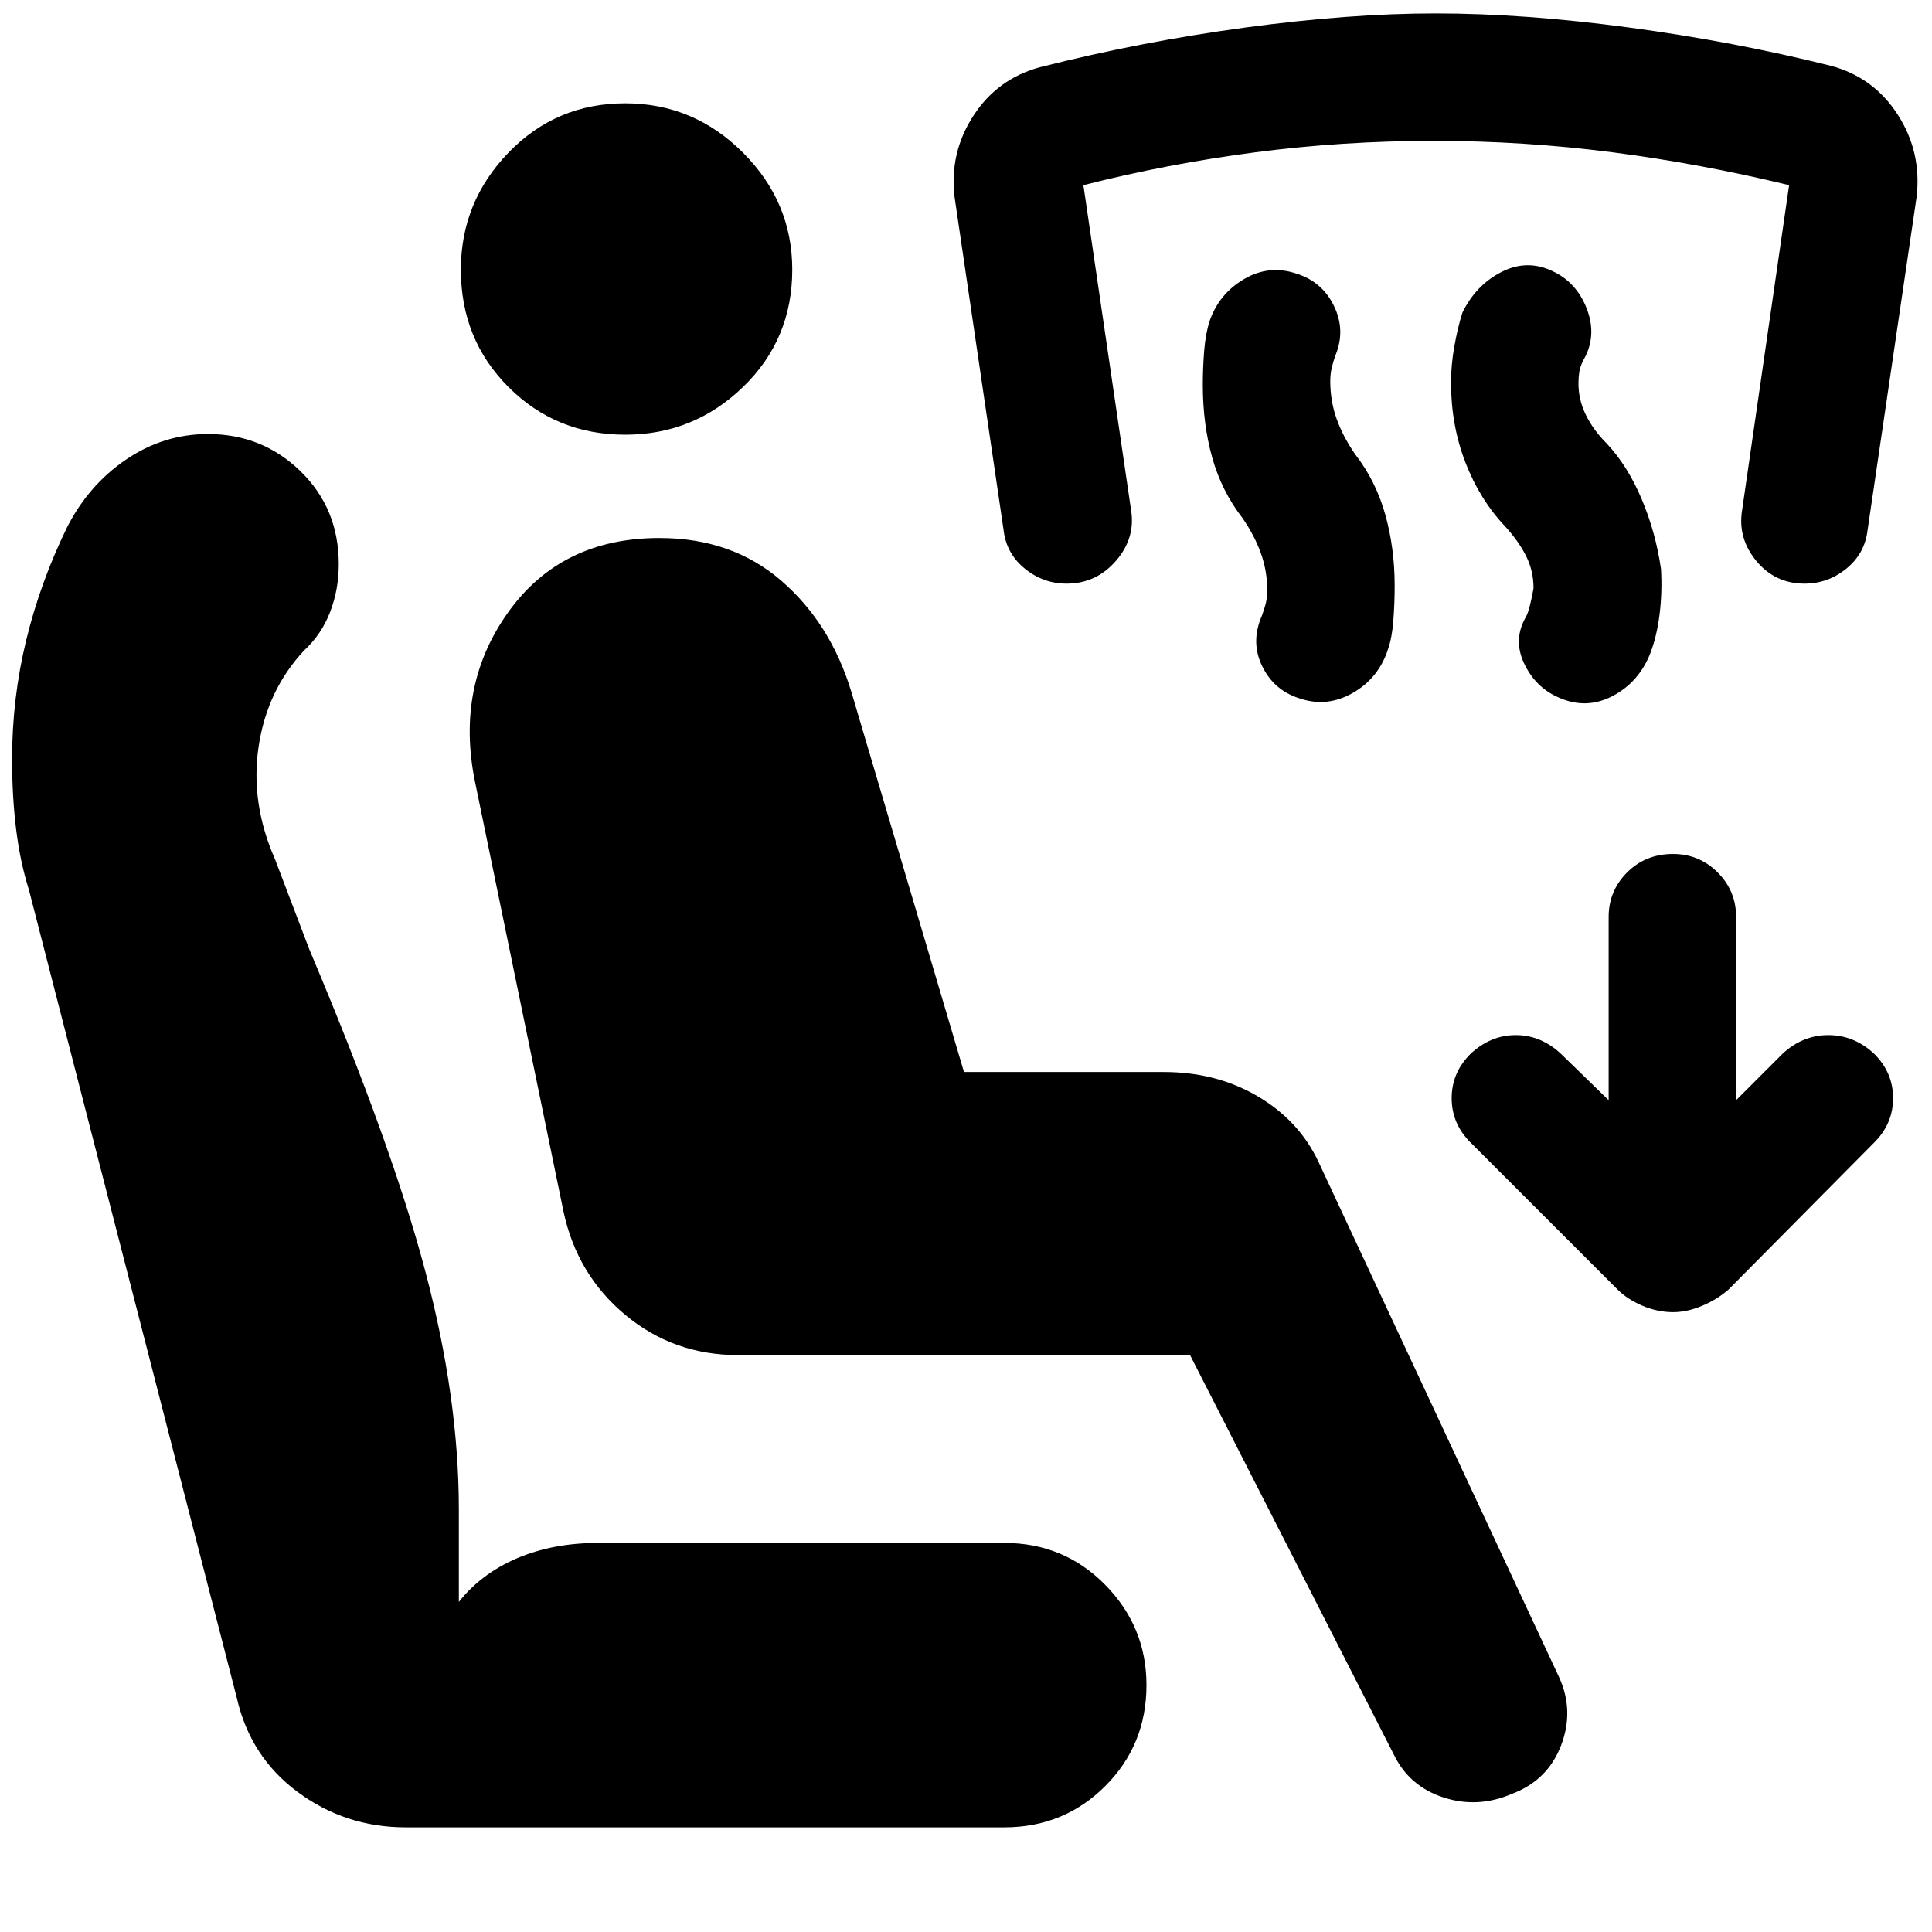 <svg xmlns="http://www.w3.org/2000/svg" height="40" viewBox="0 -960 960 960" width="40"><path d="M591.33-286.67H366.67q-32 0-56-20T280-358l-44-213.67q-9.67-47.66 16.67-84.33 26.33-36.67 75-36.67 36 0 60.5 21.17T423-616.33l56 189h99.33q26 0 46.5 12T655-383l119.67 256.33q7.66 16.67 1 34-6.67 17.34-24.34 24-17 7.34-34 1.84T692.67-88L591.33-286.67ZM499-52H201.67q-30 0-53.67-17.5t-30.33-46.83L14.33-518Q10-531.67 8-548t-2-34.67q0-30.33 7-59.16 7-28.84 20.33-56.17Q44-719 62.67-731.67q18.66-12.66 40.66-12.66 27 0 46 18.5t19 46.16q0 12.67-4.33 23.84-4.33 11.16-13 19.16Q132.67-617 128.5-589q-4.17 28 8.17 56l17 44.67q41 97 57.66 160Q228-265.33 228-210v46q11-14 28.83-21.67 17.84-7.66 40.5-7.66H499q29.67 0 50.17 20.83t20.5 49.83q0 29.67-20.5 50.17T499-52ZM310.67-744q-34.34 0-58-23.67Q229-791.33 229-826q0-33.67 23.67-58.17 23.66-24.5 58-24.5 34 0 58.5 24.5t24.5 58.17q0 34.67-24.5 58.33-24.5 23.67-58.5 23.67Zm488.66 330.67v-91q0-13 9.17-22.17 9.17-9.17 22.83-9.17 13 0 22.17 9.17 9.17 9.17 9.17 22.17v91l23-23q10-9.34 22.83-9.34 12.83 0 22.83 9.34 9.34 9.33 9.34 22 0 12.66-9.34 22l-72.33 73q-5.67 5-13.17 8.16-7.5 3.17-14.5 3.17-7.66 0-15.16-3.17-7.5-3.16-12.5-8.16l-73-73q-9.34-9.34-9.34-22 0-12.67 9.34-22 10-9.34 22.5-9.34t22.5 9.34l23.66 23Zm-51.33-285q-12.67-13.34-19.83-31.84Q721-748.67 721-770q0-8.67 1.67-18 1.66-9.33 4-16.67 6.66-13.66 19.33-20.16 12.67-6.5 25.33-.5 11.67 5.33 16.84 18 5.16 12.66-.17 24-2.67 4.66-3.17 7.66t-.5 6.34q0 8 3.67 15.5t10.33 14.16q10.34 11 17.34 27.5t9.66 34.84Q826-666 824.67-655q-1.34 11-4.67 19.67-5.67 14.33-18.67 21.16-13 6.84-26.66.84-11.67-5-17.34-17-5.66-12 1-23.34 1.67-3 3.67-14 0-8.66-3.67-16-3.66-7.33-10.33-14.66Zm-130.67-4.34q-10.33-13.33-15-30-4.66-16.66-4.66-36 0-8.33.66-16.83.67-8.5 2.67-14.83 4.67-13.67 17.17-21 12.5-7.34 26.16-2.67 12.67 4 18.5 16 5.84 12 .84 24.33-1 2.67-1.84 6-.83 3.34-.83 7 0 10 3.17 18.84 3.16 8.83 9.16 17.5 10.34 13.33 15 30Q693-687.67 693-669q0 9-.67 17.5-.66 8.5-2.66 14.17-4.67 14.33-17.5 21.66-12.84 7.34-26.5 2.67-12.67-4-18.5-16-5.84-12-.17-25 1-2.67 1.83-5.67.84-3 .84-7.33 0-9.33-3.17-18.17-3.17-8.83-9.17-17.5ZM530-670q-11.67 0-20.83-7.5-9.17-7.5-10.5-19.17L474.33-862q-2.66-22 9.34-40.5T517-926.67q50-12.66 101.83-19.66 51.84-7 94.5-7 44 0 96.17 7t100.17 19Q931-921.67 943-903q12 18.67 9.33 41L928-696.67q-1.33 11.67-10.5 19.17-9.17 7.5-20.83 7.5-14.67 0-24-11.33-9.34-11.34-7-25.34L889-868q-44-10.67-87.83-16.33-43.84-5.67-88.84-5.67t-88.5 5.67q-43.5 5.66-85.5 16.33L562-706.67q2.33 14-7.5 25.34Q544.67-670 530-670Z"/></svg>